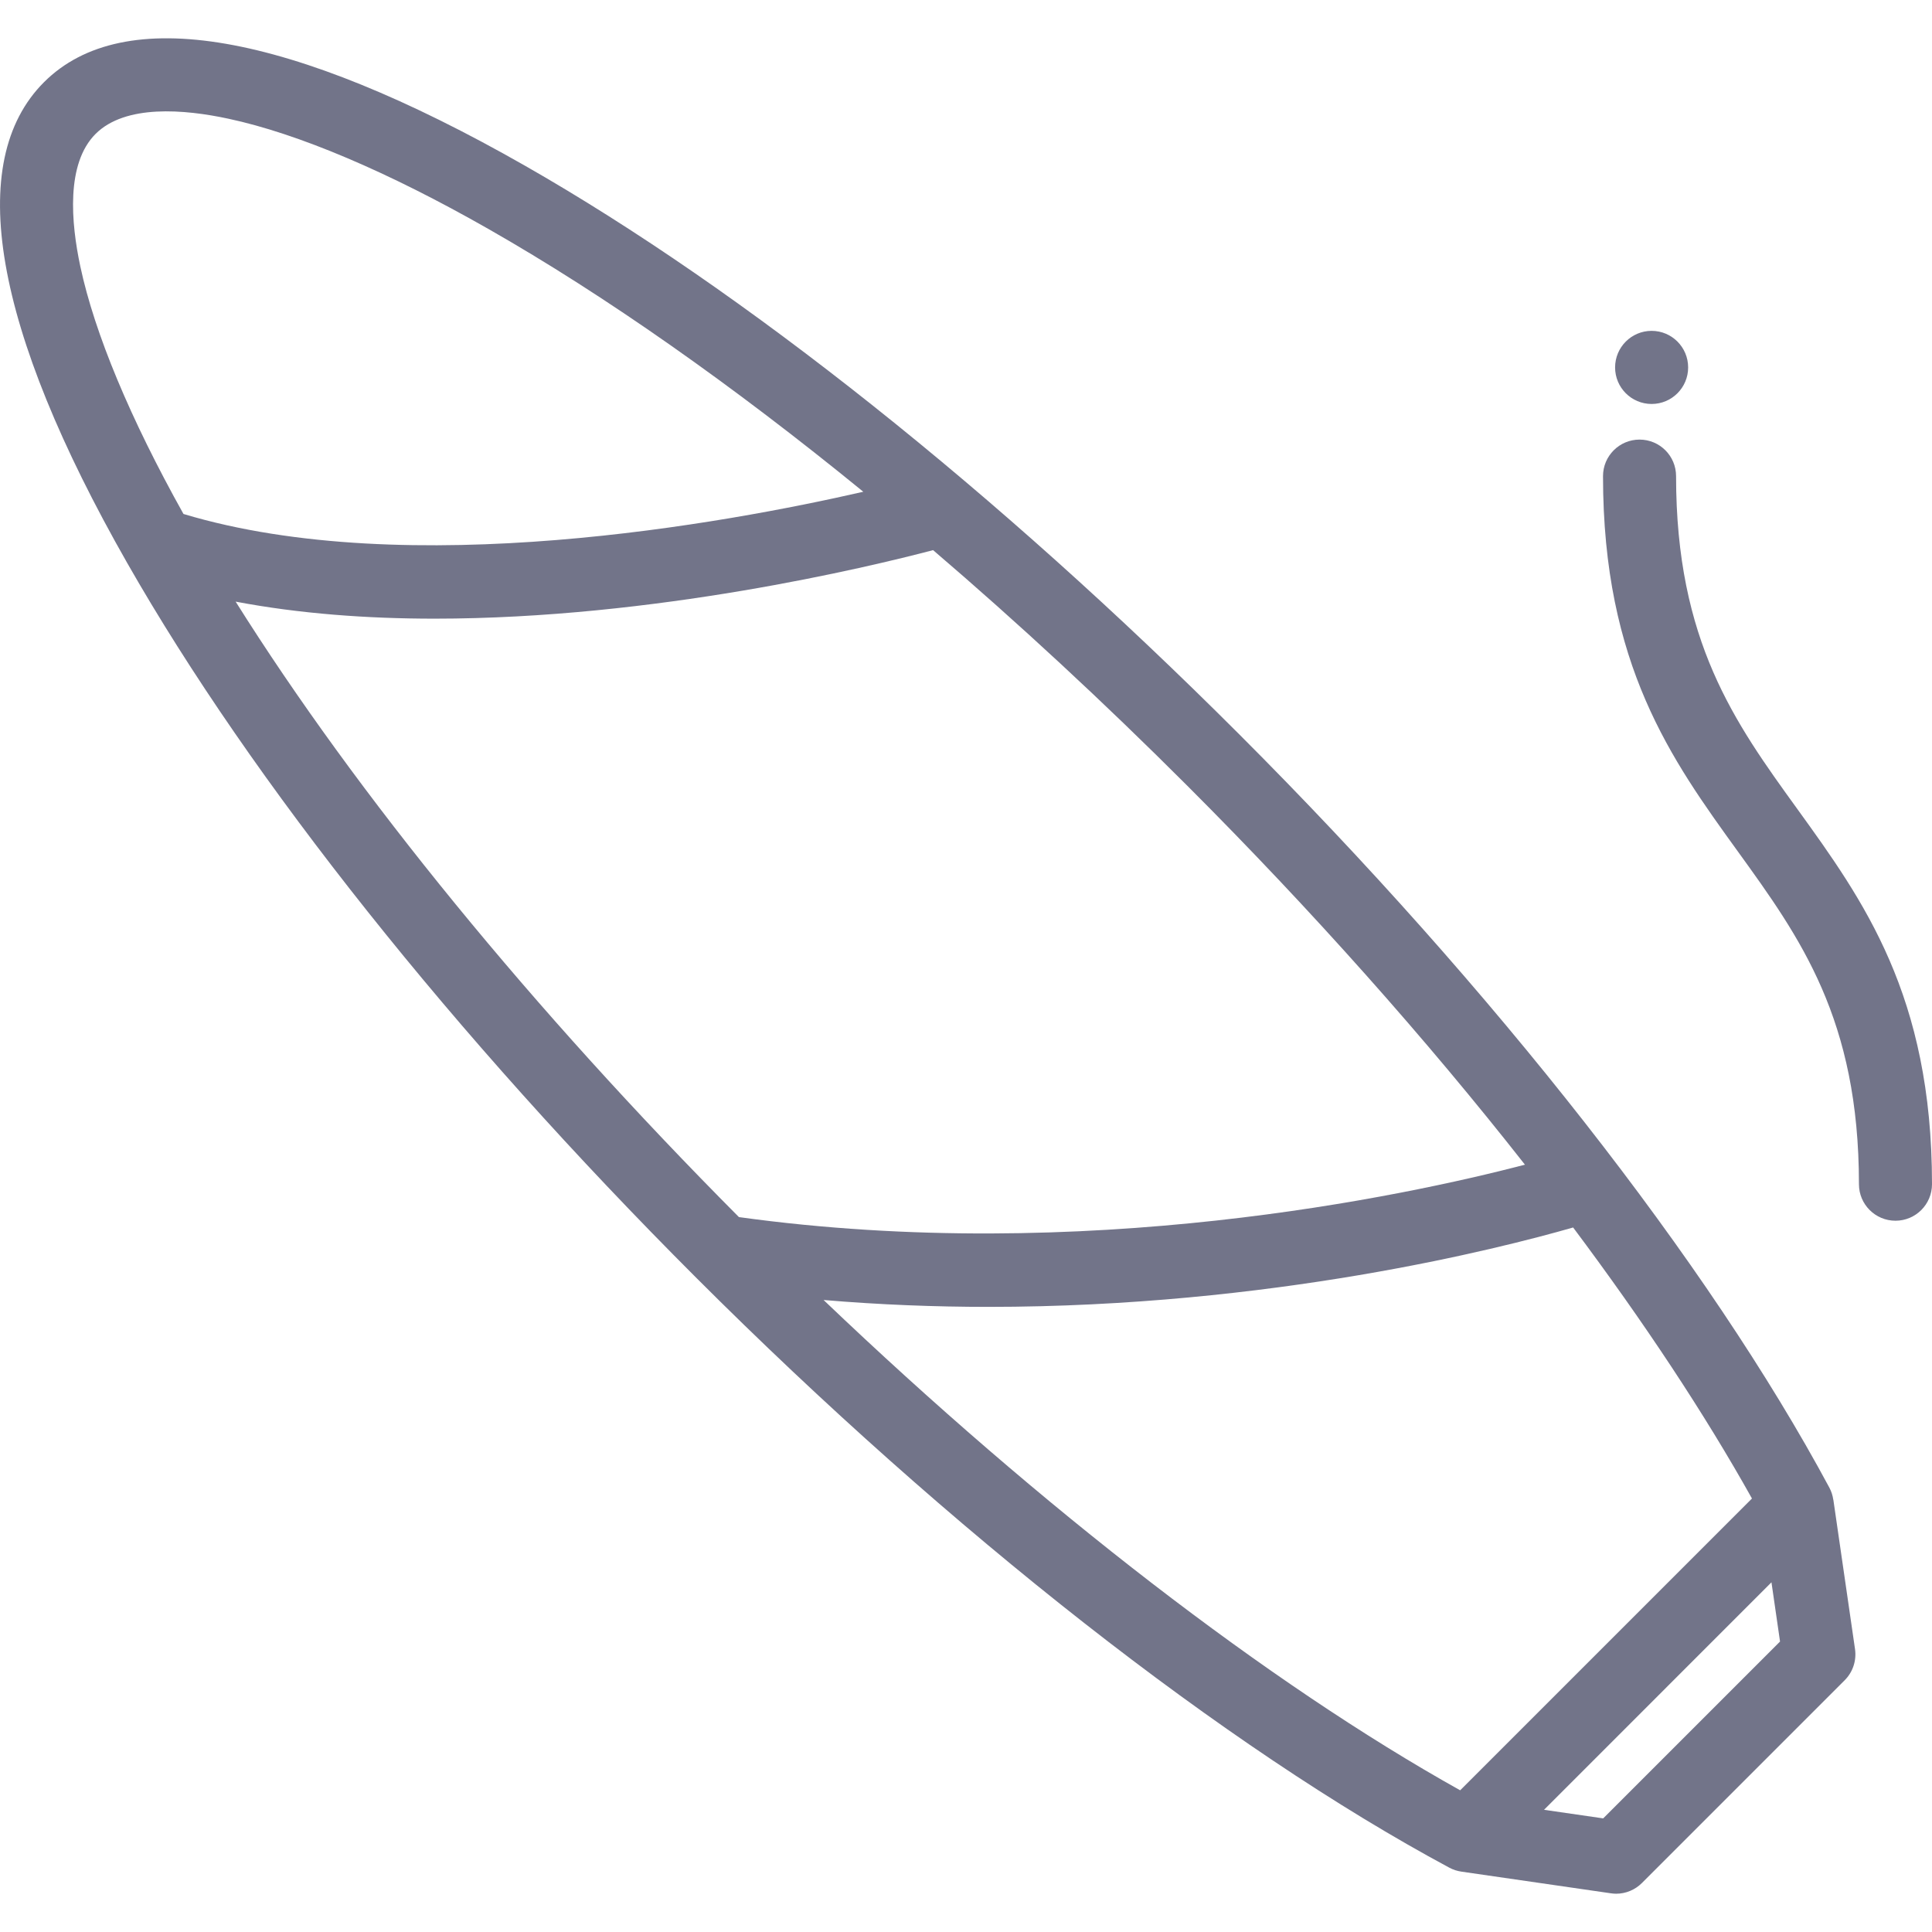 <svg width="32" height="32" viewBox="0 0 32 32" fill="none" xmlns="http://www.w3.org/2000/svg">
<g clip-path="url(#clip0_37_67356)">
<path d="M30.725 27.315L30.366 24.84L30.365 24.84C30.355 24.771 30.334 24.704 30.3 24.64C28.307 20.929 24.744 16.38 20.523 12.16C16.515 8.151 12.312 4.806 8.689 2.741C4.797 0.522 2.044 0.045 0.728 1.362C-0.589 2.679 -0.112 5.432 2.106 9.323C4.172 12.946 7.517 17.149 11.526 21.158C15.746 25.378 20.295 28.942 24.006 30.935C24.069 30.969 24.137 30.99 24.205 31L24.205 31L26.681 31.359C26.71 31.363 26.739 31.366 26.768 31.366C26.927 31.366 27.081 31.303 27.196 31.188L30.554 27.83C30.689 27.695 30.752 27.504 30.725 27.315ZM1.331 4.416C1.175 3.685 1.091 2.71 1.583 2.218C2.076 1.726 3.051 1.809 3.782 1.966C4.938 2.213 6.428 2.845 8.089 3.792C10.026 4.896 12.138 6.381 14.299 8.145C12.013 8.668 6.765 9.633 3.039 8.513C2.158 6.937 1.568 5.524 1.331 4.416ZM3.903 9.965C4.964 10.166 6.085 10.247 7.198 10.247C10.837 10.247 14.386 9.393 15.455 9.112C16.859 10.313 18.274 11.623 19.667 13.016C21.73 15.079 23.631 17.218 25.258 19.291C23.256 19.812 17.951 20.949 12.239 20.159C8.819 16.721 5.907 13.156 3.903 9.965ZM24.185 29.653C21.017 27.884 17.258 24.985 13.641 21.532C14.576 21.611 15.49 21.646 16.372 21.646C21.043 21.646 24.823 20.685 26.056 20.331C27.231 21.901 28.235 23.418 29.018 24.82L24.185 29.653ZM26.554 30.118L25.574 29.976L29.341 26.208L29.483 27.189L26.554 30.118Z" fill="#727489"/>
<path d="M29.766 13.395C28.735 11.969 27.761 10.622 27.761 7.886C27.761 7.552 27.491 7.281 27.156 7.281C26.822 7.281 26.551 7.552 26.551 7.886C26.551 11.014 27.687 12.585 28.785 14.104C29.816 15.531 30.79 16.878 30.79 19.614C30.79 19.948 31.061 20.219 31.395 20.219C31.729 20.219 32 19.948 32 19.614C32 16.486 30.864 14.915 29.766 13.395Z" fill="#727489"/>
<path d="M27.356 6.691C27.69 6.691 27.961 6.42 27.961 6.086C27.961 5.751 27.69 5.48 27.356 5.48C27.022 5.48 26.751 5.751 26.751 6.086C26.751 6.42 27.022 6.691 27.356 6.691Z" fill="#727489"/>
</g>
<defs>
<clipPath id="clip0_37_67356">
<rect width="32" height="32" fill="white"/>
</clipPath>
</defs>
</svg>
